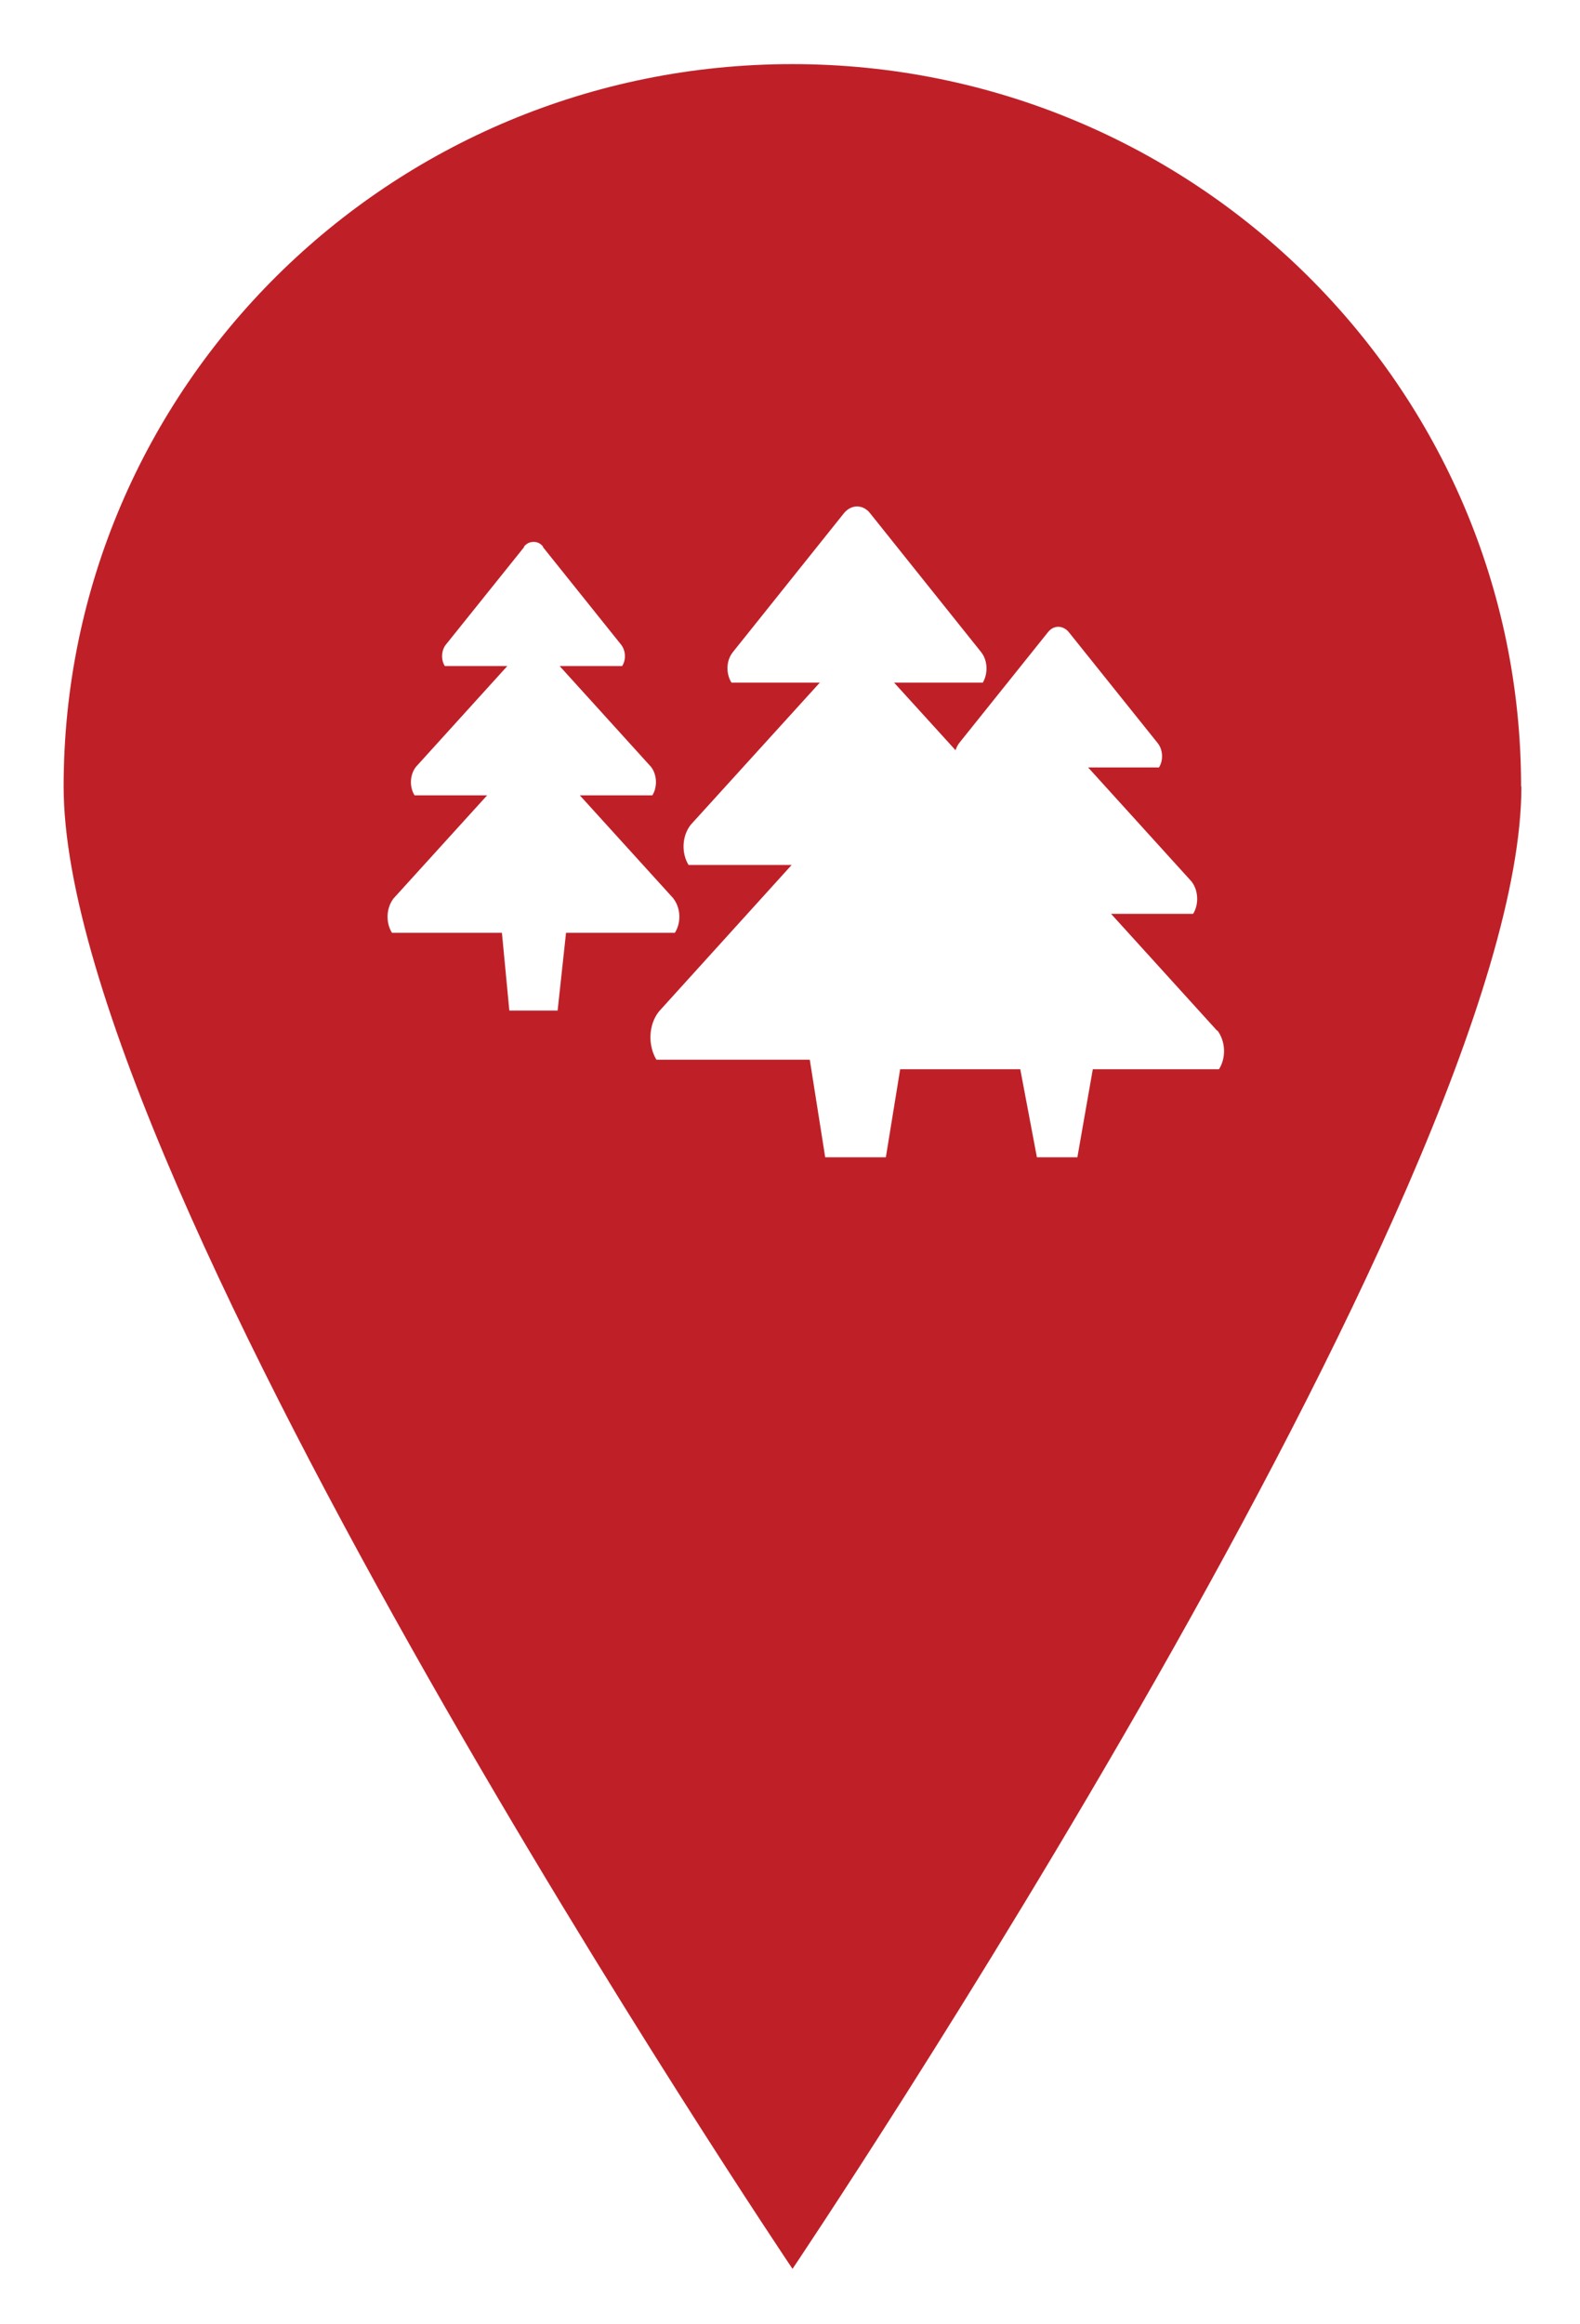 <svg width="119" height="175" viewBox="0 0 119 175" fill="none" xmlns="http://www.w3.org/2000/svg">
<g filter="url(#filter0_d_514_125396)">
<path d="M114.586 57.217C114.586 87.266 59.689 168.827 59.689 168.827C59.689 168.827 4.793 87.266 4.793 57.217C4.793 27.168 29.36 2.827 59.667 2.827C89.973 2.827 114.563 27.19 114.563 57.217H114.586Z" fill="#BF2028"/>
<path d="M108.575 56.632C108.575 83.31 86.752 104.953 59.803 104.953C32.854 104.953 11.054 83.31 11.054 56.632C11.054 29.954 32.877 8.311 59.803 8.311C86.73 8.311 108.575 29.932 108.575 56.632Z" fill="#BF2028"/>
<g filter="url(#filter1_i_514_125396)">
<g filter="url(#filter2_i_514_125396)">
<path d="M87.665 71.6L79.681 62.804H85.862C86.312 62.078 86.259 61.03 85.74 60.368L77.954 51.783H83.287C83.638 51.241 83.585 50.46 83.211 49.973L76.502 41.599C76.052 41.057 75.349 41.057 74.929 41.599L68.221 49.973C68.121 50.12 68.022 50.303 67.969 50.487L63.339 45.395H70.024C70.421 44.706 70.398 43.741 69.901 43.106L61.52 32.628C60.993 31.966 60.122 31.966 59.572 32.628L51.191 43.106C50.687 43.741 50.663 44.706 51.091 45.395H57.746L48.035 56.085C47.355 56.931 47.309 58.227 47.86 59.127H55.622L45.636 70.148C44.834 71.141 44.788 72.703 45.438 73.788H56.99L58.151 81.132H62.72L63.797 74.505H72.843L74.096 81.132H77.144L78.306 74.505H87.81C88.36 73.632 88.307 72.4 87.688 71.582L87.665 71.6Z" fill="white"/>
</g>
<path d="M48.723 63.65L41.671 55.883H47.133C47.531 55.249 47.485 54.311 47.027 53.732L40.151 46.149H44.857C45.17 45.671 45.124 44.982 44.788 44.55L38.898 37.197V37.151C38.699 36.902 38.439 36.792 38.179 36.801C37.919 36.801 37.66 36.912 37.469 37.151V37.197L31.57 44.55C31.242 44.973 31.196 45.662 31.502 46.149H36.208L29.332 53.732C28.866 54.32 28.82 55.249 29.225 55.883H34.688L27.636 63.65C27.086 64.367 27.04 65.46 27.521 66.233H35.803L36.361 72.088H39.998L40.632 66.233H48.83C49.319 65.46 49.273 64.367 48.715 63.65H48.723Z" fill="white"/>
</g>
</g>
<defs>
<filter id="filter0_d_514_125396" x="0.793" y="0.827" width="117.792" height="174" filterUnits="userSpaceOnUse" color-interpolation-filters="sRGB">
<feFlood flood-opacity="0" result="BackgroundImageFix"/>
<feColorMatrix in="SourceAlpha" type="matrix" values="0 0 0 0 0 0 0 0 0 0 0 0 0 0 0 0 0 0 127 0" result="hardAlpha"/>
<feOffset dy="2"/>
<feGaussianBlur stdDeviation="2"/>
<feComposite in2="hardAlpha" operator="out"/>
<feColorMatrix type="matrix" values="0 0 0 0 0.22 0 0 0 0 0.22 0 0 0 0 0.22 0 0 0 0.44 0"/>
<feBlend mode="normal" in2="BackgroundImageFix" result="effect1_dropShadow_514_125396"/>
<feBlend mode="normal" in="SourceGraphic" in2="effect1_dropShadow_514_125396" result="shape"/>
</filter>
<filter id="filter1_i_514_125396" x="27.189" y="32.132" width="62" height="50" filterUnits="userSpaceOnUse" color-interpolation-filters="sRGB">
<feFlood flood-opacity="0" result="BackgroundImageFix"/>
<feBlend mode="normal" in="SourceGraphic" in2="BackgroundImageFix" result="shape"/>
<feColorMatrix in="SourceAlpha" type="matrix" values="0 0 0 0 0 0 0 0 0 0 0 0 0 0 0 0 0 0 127 0" result="hardAlpha"/>
<feOffset dx="2" dy="2"/>
<feGaussianBlur stdDeviation="0.5"/>
<feComposite in2="hardAlpha" operator="arithmetic" k2="-1" k3="1"/>
<feColorMatrix type="matrix" values="0 0 0 0 0 0 0 0 0 0 0 0 0 0 0 0 0 0 0.22 0"/>
<feBlend mode="normal" in2="shape" result="effect1_innerShadow_514_125396"/>
</filter>
<filter id="filter2_i_514_125396" x="44.989" y="32.132" width="44.201" height="50" filterUnits="userSpaceOnUse" color-interpolation-filters="sRGB">
<feFlood flood-opacity="0" result="BackgroundImageFix"/>
<feBlend mode="normal" in="SourceGraphic" in2="BackgroundImageFix" result="shape"/>
<feColorMatrix in="SourceAlpha" type="matrix" values="0 0 0 0 0 0 0 0 0 0 0 0 0 0 0 0 0 0 127 0" result="hardAlpha"/>
<feOffset dx="2" dy="2"/>
<feGaussianBlur stdDeviation="0.5"/>
<feComposite in2="hardAlpha" operator="arithmetic" k2="-1" k3="1"/>
<feColorMatrix type="matrix" values="0 0 0 0 0 0 0 0 0 0 0 0 0 0 0 0 0 0 0.22 0"/>
<feBlend mode="normal" in2="shape" result="effect1_innerShadow_514_125396"/>
</filter>
</defs>
</svg>
